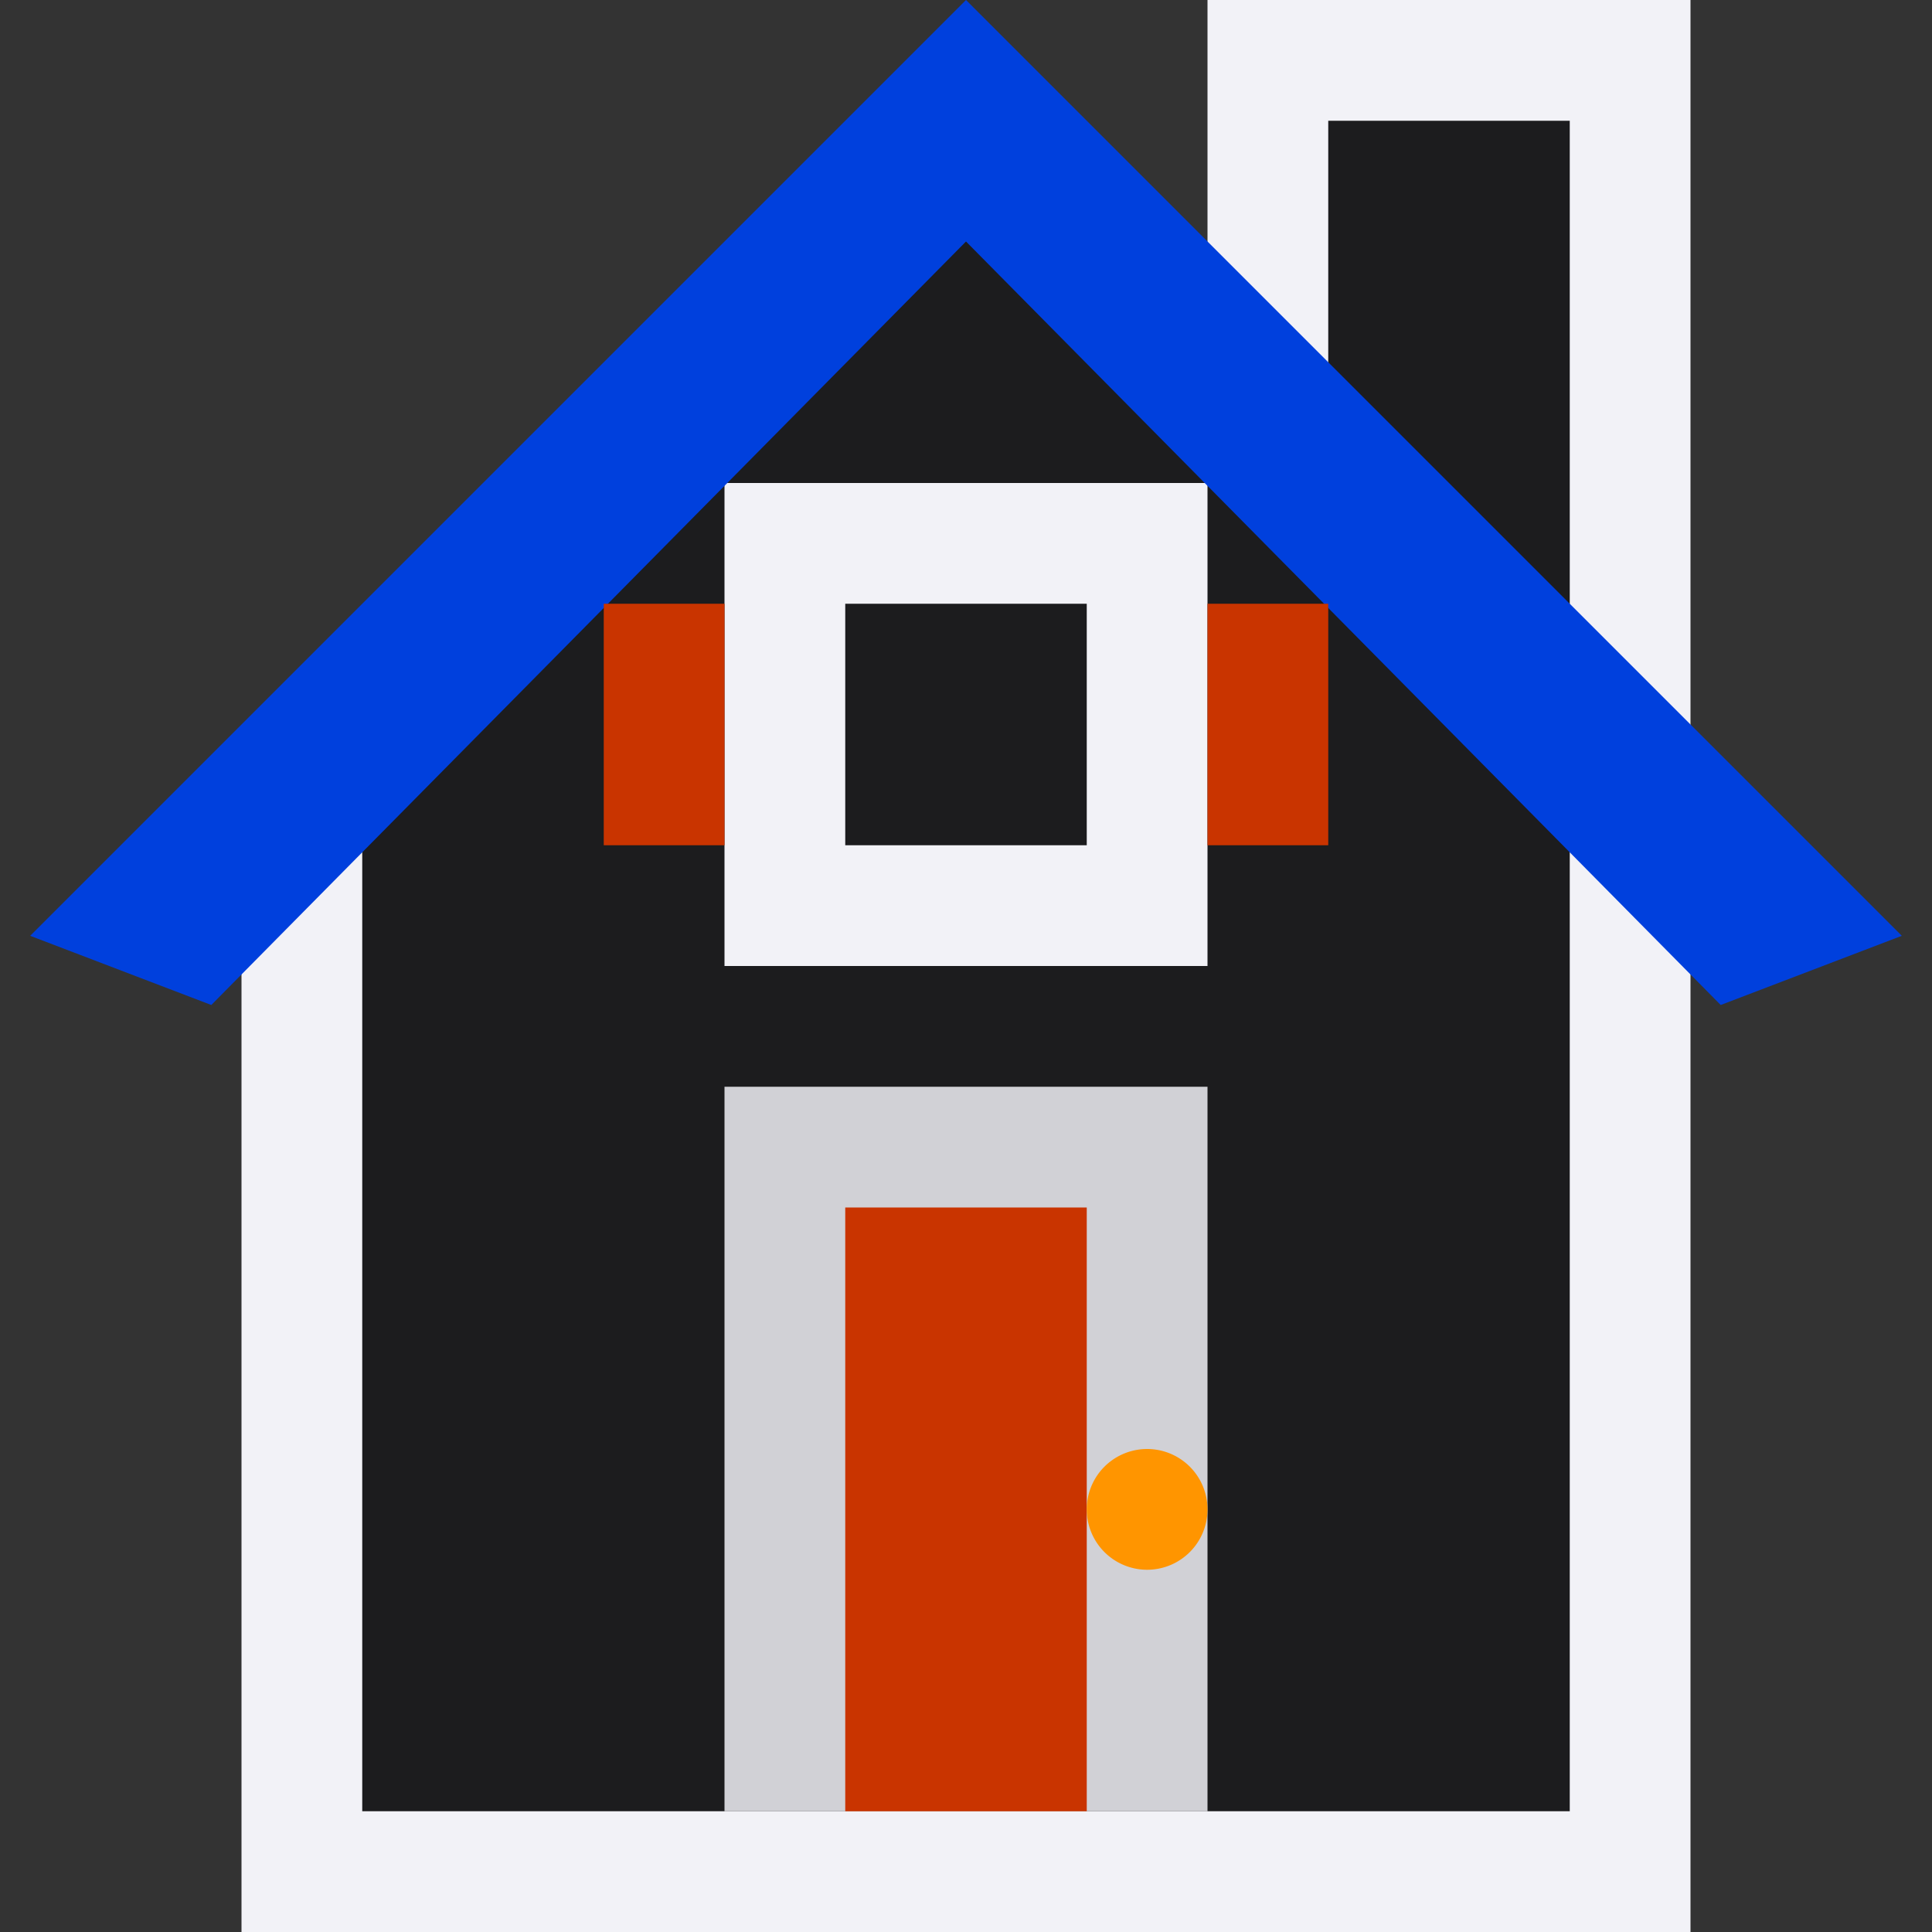 <svg height="16" width="16" xmlns="http://www.w3.org/2000/svg" xmlns:xlink="http://www.w3.org/1999/xlink"><rect width="100%" height="100%" fill="#333333" stroke="none"/><linearGradient id="a" gradientUnits="userSpaceOnUse" x1="-32.5" x2="-33" y1="2" y2="-7"><stop offset="0" stop-color="#0040dd"/><stop offset="1" stop-color="#0a84ff"/></linearGradient><path d="m10 0v4l-1.5-2.969-6.5 6.469v8.5h12v-10h-1.5 1.5v-6z" fill="#f2f2f7"/><path d="m11 1v3.5l-2.5-3.469-5.5 5.469v8.5h10v-8.5l-.5-.5h.5v-5z" fill="#1c1c1e"/><path d="m6 4h4v4h-4z" fill="#f2f2f7"/><path d="m8-0-7.75 7.75 1.5.573 6.25-6.323 6.25 6.323 1.5-.573z" fill="url(#a)"/><path d="m6 9h4v6h-4z" fill="#d1d1d6"/><path d="m7 10v5h2v-5z" fill="#c93400"/><path d="m10 12.5a.5.5 0 1 1 -1 0 .5.5 0 1 1 1 0z" fill="#ff9500" stroke-width=".5"/><path d="m7 5h2v2h-2z" fill="#1c1c1e"/><g fill="#c93400"><path d="m10 5h1v2h-1z"/><path d="m5 5h1v2h-1z"/></g></svg>